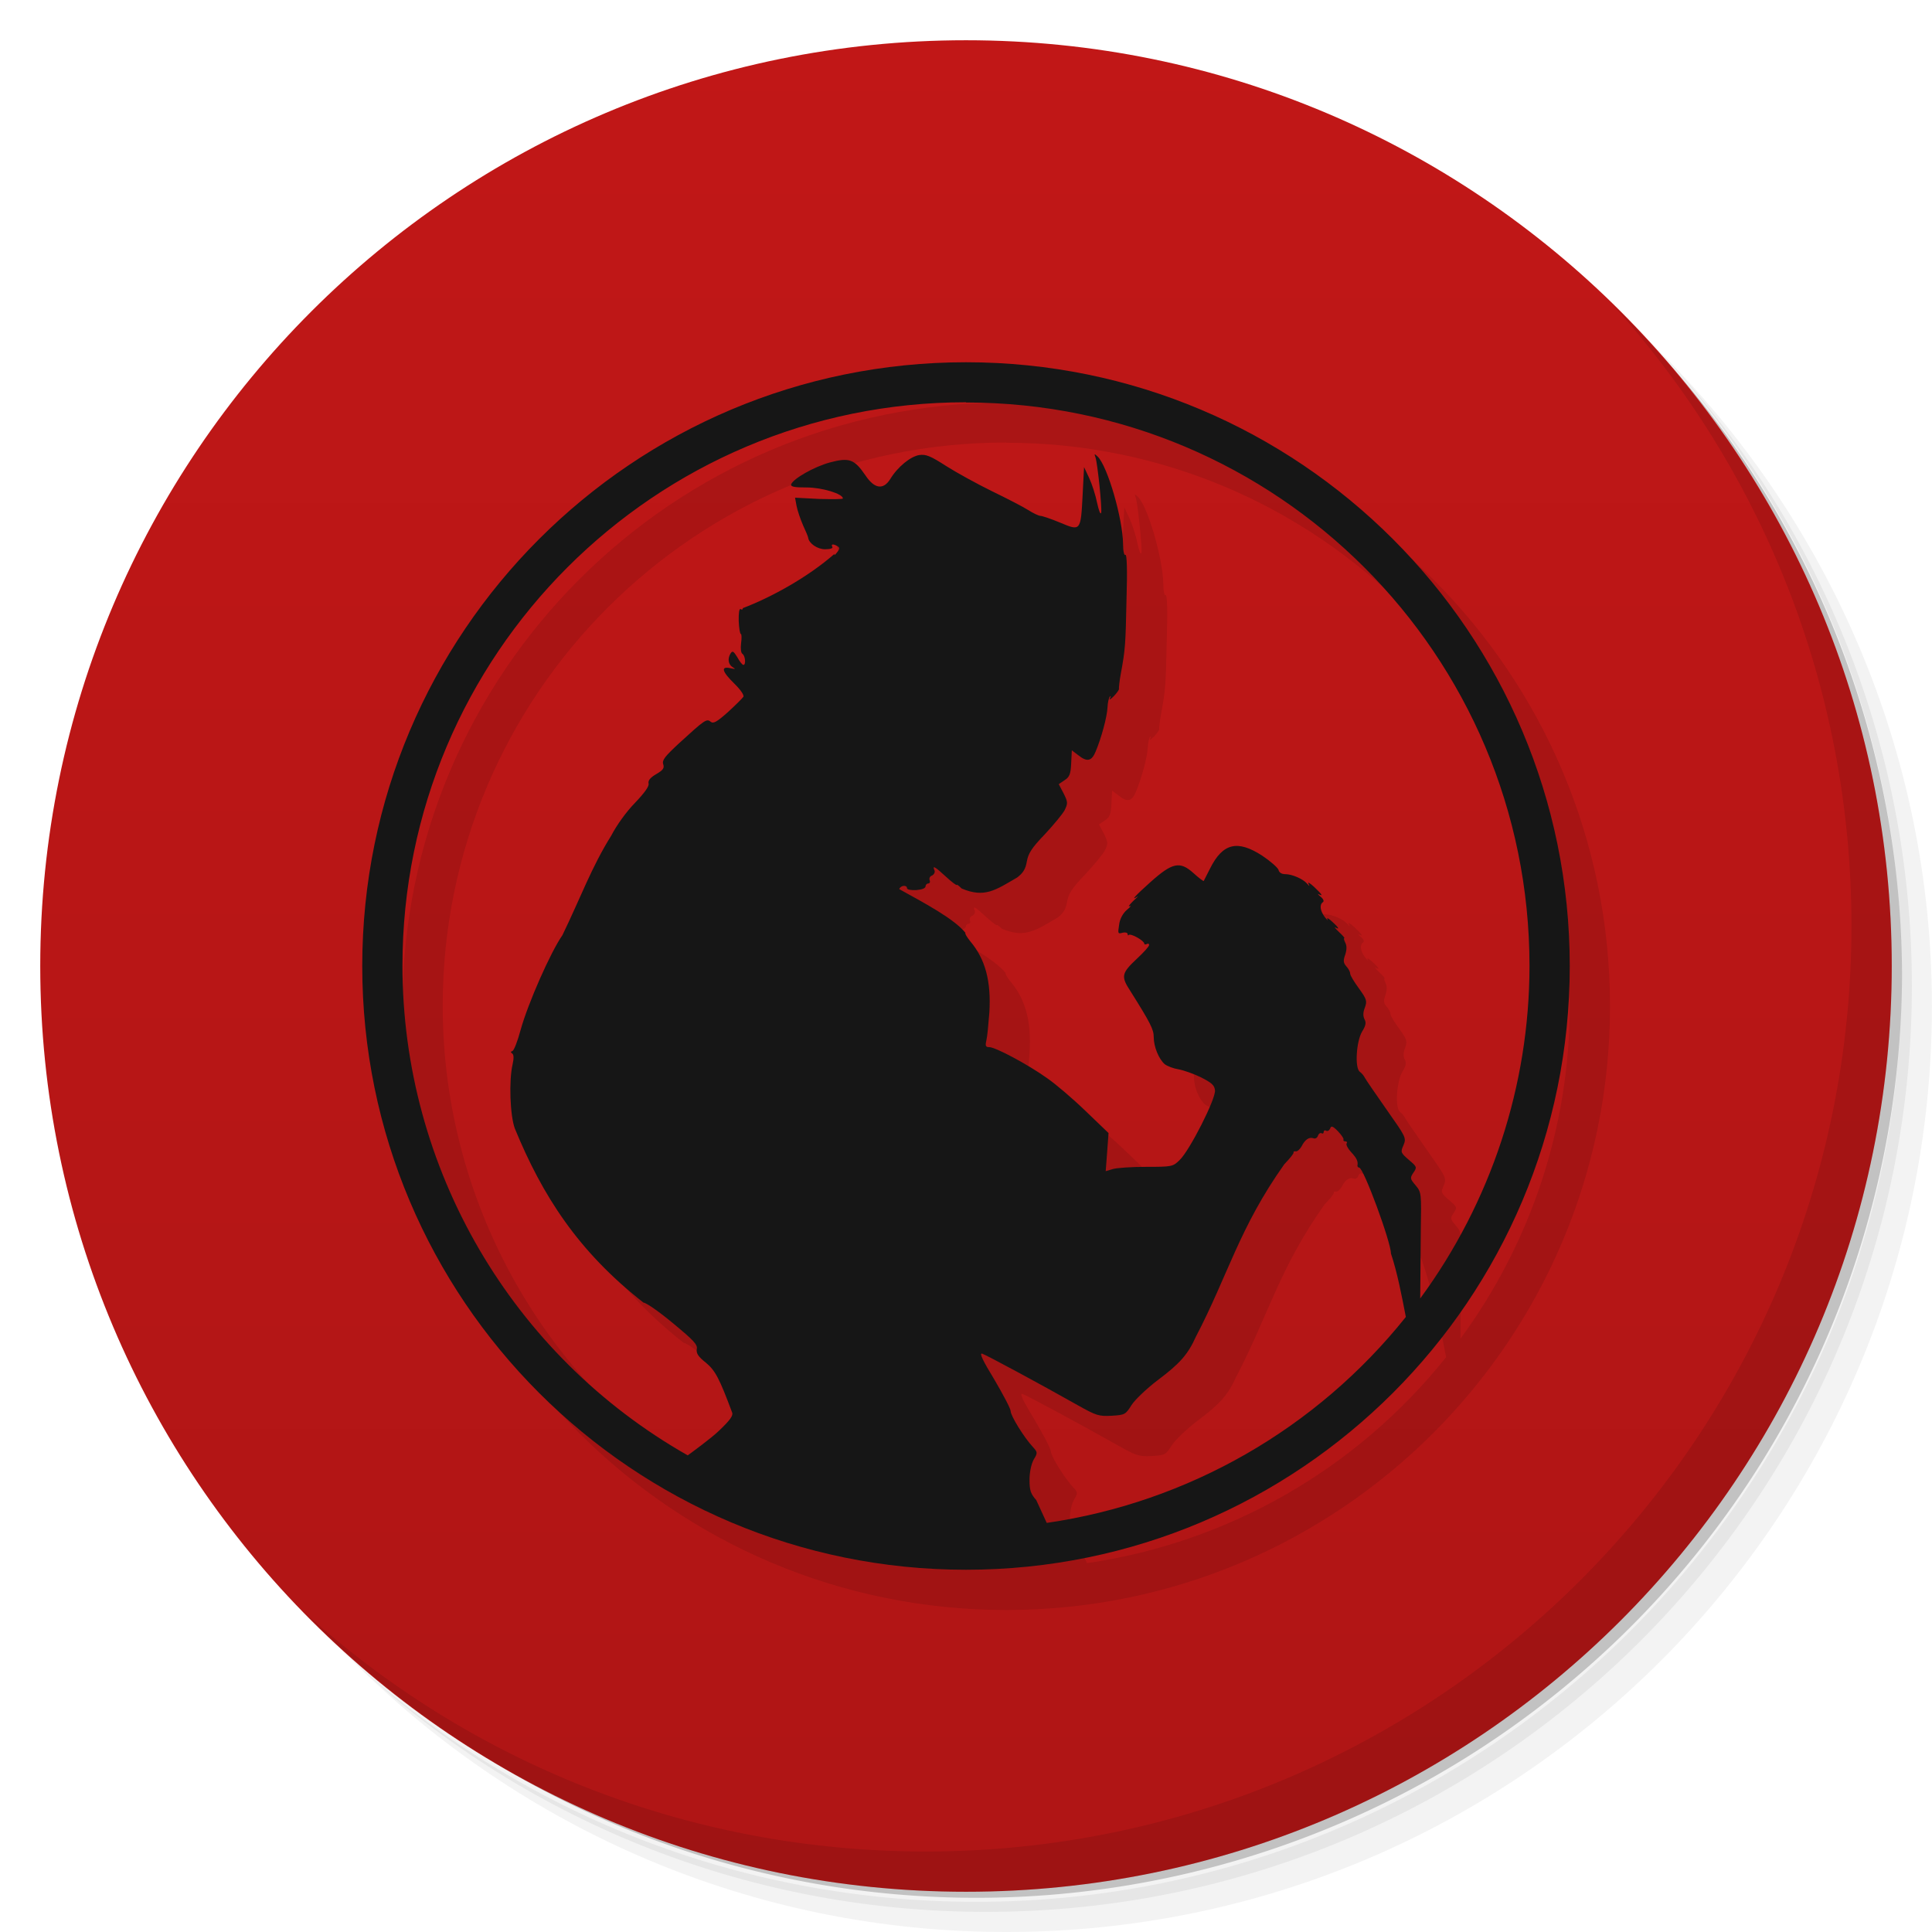 <svg xmlns="http://www.w3.org/2000/svg" version="1.1" viewBox="0 0 48 48">
 <defs>
  <linearGradient id="linearGradient3764" x2="47" gradientUnits="userSpaceOnUse" x1="1" gradientTransform="matrix(0 -1 1 0 -0 48)">
   <stop style="stop-color:#af1515" offset="0"/>
   <stop style="stop-color:#c11717" offset="1"/>
  </linearGradient>
 </defs>
 <path style="opacity:.05" d="m36.31 5c5.859 4.062 9.688 10.831 9.688 18.5 0 12.426-10.07 22.5-22.5 22.5-7.669 0-14.438-3.828-18.5-9.688 1.037 1.822 2.306 3.499 3.781 4.969 4.085 3.712 9.514 5.969 15.469 5.969 12.703 0 23-10.298 23-23 0-5.954-2.256-11.384-5.969-15.469-1.469-1.475-3.147-2.744-4.969-3.781zm4.969 3.781c3.854 4.113 6.219 9.637 6.219 15.719 0 12.703-10.297 23-23 23-6.081 0-11.606-2.364-15.719-6.219 4.16 4.144 9.883 6.719 16.219 6.719 12.703 0 23-10.298 23-23 0-6.335-2.575-12.06-6.719-16.219z"/>
 <path style="opacity:.1" d="m41.28 8.781c3.712 4.085 5.969 9.514 5.969 15.469 0 12.703-10.297 23-23 23-5.954 0-11.384-2.256-15.469-5.969 4.113 3.854 9.637 6.219 15.719 6.219 12.703 0 23-10.298 23-23 0-6.081-2.364-11.606-6.219-15.719z"/>
 <path style="opacity:.2" d="m31.25 2.375c8.615 3.154 14.75 11.417 14.75 21.13 0 12.426-10.07 22.5-22.5 22.5-9.708 0-17.971-6.135-21.12-14.75a23 23 0 0 0 44.875 -7 23 23 0 0 0 -16 -21.875z"/>
 <path style="fill:url(#linearGradient3764)" d="m24 1c12.703 0 23 10.297 23 23s-10.297 23-23 23-23-10.297-23-23 10.297-23 23-23z"/>
 <g style="fill-opacity:.098" transform="translate(1.001,1.001)"></g>
 <g transform="translate(1,1)"></g>
 <g style="fill:#101010">
  <path style="opacity:.1;fill:#000" d="m25 10c-8.284 0-15 6.716-15 15s6.716 15 15 15 15-6.716 15-15-6.716-15-15-15zm0 1c7.732 0 14 6.268 14 14-0.002 2.972-0.956 5.864-2.715 8.26l0.014-1.672c0.016-0.953 0.016-0.963-0.129-1.139-0.141-0.164-0.141-0.183-0.055-0.313 0.094-0.137 0.09-0.148-0.109-0.316-0.207-0.18-0.215-0.195-0.137-0.367 0.074-0.184 0.063-0.199-0.418-0.883-0.273-0.391-0.516-0.742-0.539-0.789s-0.074-0.115-0.129-0.154c-0.129-0.098-0.086-0.758 0.059-1 0.09-0.145 0.105-0.221 0.059-0.303-0.039-0.078-0.039-0.172 0.008-0.289 0.059-0.164 0.049-0.207-0.146-0.477-0.117-0.16-0.219-0.324-0.219-0.371 0-0.043-0.041-0.121-0.096-0.18-0.074-0.086-0.08-0.141-0.025-0.293 0.039-0.125 0.039-0.219 0-0.293-0.031-0.063-0.043-0.113-0.023-0.113 0.016 0-0.043-0.07-0.133-0.152-0.086-0.082-0.129-0.135-0.086-0.111 0.109 0.059 0.082 0-0.09-0.152-0.082-0.078-0.137-0.102-0.113-0.055 0.027 0.047-0.005 0.021-0.064-0.053-0.117-0.16-0.137-0.309-0.047-0.371 0.035-0.023 0.012-0.082-0.059-0.137-0.066-0.055-0.082-0.082-0.043-0.059 0.117 0.059 0.082 0.004-0.117-0.184-0.102-0.094-0.164-0.129-0.141-0.082 0.039 0.078 0.035 0.078-0.035 0-0.102-0.117-0.371-0.234-0.543-0.234-0.09 0-0.152-0.043-0.164-0.105-0.02-0.059-0.203-0.218-0.406-0.354-0.613-0.398-0.98-0.315-1.297 0.322-0.078 0.152-0.148 0.295-0.156 0.307-0.004 0.012-0.121-0.074-0.258-0.199-0.336-0.301-0.523-0.258-1.066 0.227-0.371 0.332-0.506 0.477-0.322 0.359 0.039-0.031-0.009 0.023-0.105 0.109-0.094 0.094-0.137 0.152-0.09 0.129s0.023 0.02-0.07 0.094c-0.102 0.09-0.176 0.23-0.191 0.371-0.035 0.215-0.031 0.23 0.086 0.195 0.063-0.016 0.125-0.002 0.125 0.033s0.02 0.043 0.027 0.023c0.055-0.047 0.387 0.145 0.387 0.215 0 0.023 0.02 0.027 0.059 0.012 0.035-0.02 0.061-0.012 0.061 0.023s-0.131 0.18-0.299 0.336c-0.387 0.363-0.406 0.441-0.168 0.805 0.504 0.801 0.582 0.958 0.582 1.146 0 0.242 0.126 0.543 0.271 0.672 0.066 0.051 0.219 0.109 0.344 0.129 0.129 0.023 0.383 0.113 0.559 0.199 0.266 0.137 0.336 0.195 0.348 0.324 0.023 0.207-0.629 1.494-0.879 1.732-0.168 0.164-0.191 0.168-0.836 0.168-0.363 0-0.734 0.025-0.832 0.057l-0.168 0.051 0.035-0.469 0.035-0.479-0.574-0.551c-0.316-0.305-0.746-0.671-0.953-0.813-0.488-0.348-1.285-0.77-1.434-0.77-0.094 0-0.105-0.031-0.074-0.168 0.023-0.086 0.051-0.398 0.074-0.695 0.047-0.77-0.098-1.324-0.477-1.77-0.082-0.105-0.137-0.191-0.117-0.207-0.279-0.345-0.991-0.725-1.645-1.086 0.035-0.098 0.193-0.109 0.193-0.023 0 0.035 0.105 0.055 0.234 0.047 0.141-0.012 0.227-0.047 0.227-0.094 0-0.035 0.031-0.07 0.066-0.07s0.055-0.035 0.035-0.082c-0.016-0.047 0.008-0.1 0.059-0.115 0.047-0.023 0.079-0.078 0.064-0.125-0.063-0.137 0.002-0.107 0.279 0.15 0.148 0.137 0.273 0.23 0.273 0.207 0-0.016 0.051 0.02 0.121 0.09 0.572 0.241 0.839 0.04 1.381-0.275 0.148-0.113 0.207-0.212 0.238-0.396 0.035-0.199 0.119-0.336 0.443-0.672 0.219-0.234 0.445-0.508 0.496-0.602 0.082-0.172 0.084-0.199-0.025-0.418l-0.121-0.23 0.145-0.098c0.121-0.078 0.152-0.148 0.164-0.422l0.016-0.32 0.16 0.121c0.219 0.176 0.332 0.148 0.43-0.086 0.145-0.344 0.285-0.863 0.297-1.105 0.004-0.125 0.035-0.238 0.059-0.266 0.027-0.023 0.027 0 0 0.047-0.023 0.047 0.018 0.023 0.1-0.059 0.078-0.082 0.137-0.168 0.125-0.184-0.004-0.023 0.012-0.184 0.043-0.355 0.117-0.629 0.121-0.746 0.145-1.867 0.023-0.73 0.008-1.125-0.027-1.102-0.031 0.023-0.059-0.086-0.059-0.277-0.008-0.617-0.383-1.926-0.633-2.168-0.082-0.074-0.086-0.074-0.051 0.027 0.051 0.156 0.164 1.246 0.141 1.371-0.02 0.059-0.059-0.055-0.102-0.246-0.039-0.195-0.129-0.473-0.199-0.621l-0.125-0.266-0.035 0.68c-0.047 0.914-0.047 0.914-0.559 0.699-0.223-0.094-0.449-0.168-0.488-0.168-0.043 0-0.182-0.066-0.311-0.148s-0.531-0.289-0.895-0.465c-0.367-0.18-0.879-0.461-1.137-0.625-0.395-0.254-0.504-0.297-0.672-0.273-0.215 0.035-0.539 0.297-0.719 0.598-0.172 0.273-0.391 0.242-0.613-0.09-0.277-0.406-0.402-0.453-0.887-0.324-0.387 0.105-0.91 0.402-0.961 0.543-0.016 0.063 0.09 0.078 0.387 0.078 0.375 0 0.898 0.156 0.898 0.273 0 0.02-0.262 0.02-0.594 0.012l-0.594-0.031 0.037 0.203c0.02 0.109 0.094 0.326 0.16 0.479 0.07 0.152 0.129 0.291 0.129 0.314 0.02 0.141 0.23 0.285 0.418 0.285 0.129 0 0.205-0.023 0.182-0.059-0.043-0.074 0.027-0.078 0.129-0.016 0.059 0.035 0.058 0.07-0.021 0.164-0.047 0.063-0.074 0.07-0.051 0.023 0.016-0.047-0.047 0.004-0.156 0.117-0.624 0.545-1.492 0.994-2.125 1.234 0 0.035-0.023 0.047-0.055 0.023-0.035-0.016-0.051 0.102-0.047 0.297 0.008 0.176 0.031 0.324 0.055 0.324 0.016 0 0.023 0.098 0.004 0.227-0.016 0.137-0.004 0.242 0.035 0.266 0.07 0.047 0.09 0.273 0.023 0.273-0.027 0-0.094-0.082-0.152-0.191-0.09-0.145-0.117-0.168-0.164-0.098-0.082 0.129-0.066 0.277 0.051 0.348 0.082 0.047 0.07 0.051-0.059 0.023-0.246-0.055-0.211 0.082 0.102 0.387 0.152 0.148 0.244 0.285 0.221 0.324-0.023 0.035-0.195 0.207-0.383 0.379-0.277 0.246-0.361 0.293-0.428 0.242-0.102-0.086-0.148-0.051-0.789 0.535-0.348 0.324-0.426 0.418-0.391 0.52 0.031 0.098-0.004 0.145-0.176 0.246-0.148 0.086-0.206 0.16-0.188 0.234 0.016 0.066-0.094 0.223-0.336 0.477-0.215 0.219-0.457 0.555-0.59 0.813-0.494 0.789-0.763 1.546-1.215 2.477-0.293 0.418-0.855 1.691-1.039 2.355-0.074 0.277-0.164 0.508-0.203 0.523-0.047 0.012-0.047 0.031-0.008 0.059 0.043 0.023 0.047 0.121 0.012 0.273-0.094 0.406-0.063 1.266 0.055 1.59 0.686 1.67 1.571 3.054 3.197 4.328 0.066 0 0.395 0.23 0.738 0.516 0.504 0.418 0.613 0.527 0.586 0.641-0.016 0.105 0.039 0.188 0.227 0.336 0.234 0.195 0.336 0.391 0.652 1.238 0.031 0.074-0.051 0.191-0.328 0.453-0.183 0.179-0.684 0.544-0.775 0.611-4.378-2.485-7.086-7.13-7.088-12.164-0.002-7.732 6.268-14 14-14m9.105 18c0.028 0.009 0.07 0.043 0.133 0.107 0.09 0.094 0.15 0.184 0.143 0.207l-0.002 0.002c-0.012 0.027 0.012 0.047 0.047 0.047s0.055 0.023 0.031 0.051c-0.02 0.031 0.035 0.135 0.117 0.221 0.137 0.148 0.172 0.227 0.152 0.332 0 0.027 0.02 0.047 0.043 0.047 0.109 0 0.793 1.859 0.789 2.133 0.158 0.469 0.268 1.047 0.371 1.578-2.217 2.776-5.406 4.605-8.922 5.117l-0.26-0.566c-0.137-0.156-0.168-0.238-0.168-0.504 0-0.191 0.043-0.387 0.102-0.5 0.102-0.168 0.102-0.185-0.016-0.314-0.219-0.234-0.555-0.777-0.555-0.895 0-0.059-0.184-0.406-0.406-0.785-0.289-0.473-0.379-0.664-0.301-0.641 0.105 0.035 1.406 0.734 2.367 1.277 0.473 0.266 0.531 0.281 0.848 0.266 0.332-0.02 0.348-0.031 0.496-0.266 0.082-0.129 0.371-0.406 0.648-0.617 0.555-0.414 0.754-0.645 0.949-1.078 0.799-1.527 1.075-2.705 2.199-4.289 0.129-0.133 0.234-0.262 0.23-0.289-0.012-0.023 0.012-0.035 0.051-0.031 0.035 0.012 0.103-0.047 0.146-0.121 0.086-0.172 0.191-0.242 0.297-0.203 0.043 0.02 0.096-0.012 0.111-0.063 0.02-0.055 0.061-0.08 0.092-0.061 0.027 0.016 0.051 0.002 0.051-0.033s0.031-0.051 0.059-0.031c0.035 0.02 0.078-0.004 0.102-0.055 0.011-0.037 0.026-0.052 0.055-0.043z"/>
  <path style="fill:#161616" d="m24 9c-8.284 0-15 6.716-15 15s6.716 15 15 15 15-6.716 15-15-6.716-15-15-15m0 1c7.732 0 14 6.268 14 14-0.002 2.972-0.956 5.864-2.715 8.26l0.014-1.672c0.016-0.953 0.016-0.963-0.129-1.139-0.141-0.164-0.141-0.183-0.055-0.313 0.094-0.137 0.09-0.148-0.109-0.316-0.207-0.18-0.215-0.195-0.137-0.367 0.074-0.184 0.063-0.199-0.418-0.883-0.273-0.391-0.516-0.742-0.539-0.789s-0.074-0.115-0.129-0.154c-0.129-0.098-0.086-0.758 0.059-1 0.09-0.145 0.105-0.221 0.059-0.303-0.039-0.078-0.039-0.172 0.008-0.289 0.059-0.164 0.049-0.207-0.146-0.477-0.117-0.16-0.219-0.324-0.219-0.371 0-0.043-0.041-0.121-0.096-0.18-0.074-0.086-0.08-0.141-0.025-0.293 0.039-0.125 0.039-0.219 0-0.293-0.031-0.063-0.043-0.113-0.023-0.113 0.016 0-0.043-0.07-0.133-0.152-0.086-0.082-0.129-0.135-0.086-0.111 0.109 0.059 0.082 0-0.09-0.152-0.082-0.078-0.137-0.102-0.113-0.055 0.027 0.047-0.005 0.021-0.064-0.053-0.117-0.16-0.137-0.309-0.047-0.371 0.035-0.023 0.012-0.082-0.059-0.137-0.066-0.055-0.082-0.082-0.043-0.059 0.117 0.059 0.082 0.004-0.117-0.184-0.102-0.094-0.164-0.129-0.141-0.082 0.039 0.078 0.035 0.078-0.035 0-0.102-0.117-0.371-0.234-0.543-0.234-0.09 0-0.152-0.043-0.164-0.105-0.02-0.059-0.203-0.218-0.406-0.354-0.613-0.398-0.98-0.315-1.297 0.322-0.078 0.152-0.148 0.295-0.156 0.307-0.004 0.012-0.121-0.074-0.258-0.199-0.336-0.301-0.523-0.258-1.066 0.227-0.371 0.332-0.506 0.477-0.322 0.359 0.039-0.031-0.009 0.023-0.105 0.109-0.094 0.094-0.137 0.152-0.09 0.129s0.023 0.02-0.07 0.094c-0.102 0.09-0.176 0.23-0.191 0.371-0.035 0.215-0.031 0.23 0.086 0.195 0.063-0.016 0.125-0.002 0.125 0.033s0.02 0.043 0.027 0.023c0.055-0.047 0.387 0.145 0.387 0.215 0 0.023 0.02 0.027 0.059 0.012 0.035-0.02 0.061-0.012 0.061 0.023s-0.131 0.18-0.299 0.336c-0.387 0.363-0.406 0.441-0.168 0.805 0.504 0.801 0.582 0.958 0.582 1.146 0 0.242 0.126 0.543 0.271 0.672 0.066 0.051 0.219 0.109 0.344 0.129 0.129 0.023 0.383 0.113 0.559 0.199 0.266 0.137 0.336 0.195 0.348 0.324 0.023 0.207-0.629 1.494-0.879 1.732-0.168 0.164-0.191 0.168-0.836 0.168-0.363 0-0.734 0.025-0.832 0.057l-0.168 0.051 0.035-0.469 0.035-0.479-0.574-0.551c-0.316-0.305-0.746-0.671-0.953-0.813-0.488-0.348-1.285-0.77-1.434-0.77-0.094 0-0.105-0.031-0.074-0.168 0.023-0.086 0.051-0.398 0.074-0.695 0.047-0.77-0.098-1.324-0.477-1.77-0.082-0.105-0.137-0.191-0.117-0.207-0.279-0.345-0.991-0.725-1.645-1.086 0.035-0.098 0.193-0.109 0.193-0.023 0 0.035 0.105 0.055 0.234 0.047 0.141-0.012 0.227-0.047 0.227-0.094 0-0.035 0.031-0.07 0.066-0.07s0.055-0.035 0.035-0.082c-0.016-0.047 0.008-0.1 0.059-0.115 0.047-0.023 0.079-0.078 0.064-0.125-0.063-0.137 0.002-0.107 0.279 0.15 0.148 0.137 0.273 0.23 0.273 0.207 0-0.016 0.051 0.02 0.121 0.09 0.572 0.241 0.839 0.04 1.381-0.275 0.148-0.113 0.207-0.212 0.238-0.396 0.035-0.199 0.119-0.336 0.443-0.672 0.219-0.234 0.445-0.508 0.496-0.602 0.082-0.172 0.084-0.199-0.025-0.418l-0.121-0.23 0.145-0.098c0.121-0.078 0.152-0.148 0.164-0.422l0.016-0.32 0.16 0.121c0.219 0.176 0.332 0.148 0.43-0.086 0.145-0.344 0.285-0.863 0.297-1.105 0.004-0.125 0.035-0.238 0.059-0.266 0.027-0.023 0.027 0 0 0.047-0.023 0.047 0.018 0.023 0.1-0.059 0.078-0.082 0.137-0.168 0.125-0.184-0.004-0.023 0.012-0.184 0.043-0.355 0.117-0.629 0.121-0.746 0.145-1.867 0.023-0.73 0.008-1.125-0.027-1.102-0.031 0.023-0.059-0.086-0.059-0.277-0.008-0.617-0.383-1.926-0.633-2.168-0.082-0.074-0.086-0.074-0.051 0.027 0.051 0.156 0.164 1.246 0.141 1.371-0.02 0.059-0.059-0.055-0.102-0.246-0.039-0.195-0.129-0.473-0.199-0.621l-0.125-0.266-0.035 0.68c-0.047 0.914-0.047 0.914-0.559 0.699-0.223-0.094-0.449-0.168-0.488-0.168-0.043 0-0.182-0.066-0.311-0.148s-0.531-0.289-0.895-0.465c-0.367-0.18-0.879-0.461-1.137-0.625-0.395-0.254-0.504-0.297-0.672-0.273-0.215 0.035-0.539 0.297-0.719 0.598-0.172 0.273-0.391 0.242-0.613-0.09-0.277-0.406-0.402-0.453-0.887-0.324-0.387 0.105-0.91 0.402-0.961 0.543-0.016 0.063 0.09 0.078 0.387 0.078 0.375 0 0.898 0.156 0.898 0.273 0 0.02-0.262 0.02-0.594 0.012l-0.594-0.031 0.037 0.203c0.02 0.109 0.094 0.326 0.16 0.479 0.07 0.152 0.129 0.291 0.129 0.314 0.02 0.141 0.23 0.285 0.418 0.285 0.129 0 0.205-0.023 0.182-0.059-0.043-0.074 0.027-0.078 0.129-0.016 0.059 0.035 0.058 0.07-0.021 0.164-0.047 0.063-0.074 0.07-0.051 0.023-0.677 0.593-1.589 1.088-2.281 1.351 0 0.035-0.023 0.047-0.055 0.023-0.035-0.016-0.051 0.102-0.047 0.297 0.008 0.176 0.031 0.324 0.055 0.324 0.016 0 0.023 0.098 0.004 0.227-0.016 0.137-0.004 0.242 0.035 0.266 0.07 0.047 0.09 0.273 0.023 0.273-0.027 0-0.094-0.082-0.152-0.191-0.09-0.145-0.117-0.168-0.164-0.098-0.082 0.129-0.066 0.277 0.051 0.348 0.082 0.047 0.07 0.051-0.059 0.023-0.246-0.055-0.211 0.082 0.102 0.387 0.152 0.148 0.244 0.285 0.221 0.324-0.023 0.035-0.195 0.207-0.383 0.379-0.277 0.246-0.361 0.293-0.428 0.242-0.102-0.086-0.148-0.051-0.789 0.535-0.348 0.324-0.426 0.418-0.391 0.52 0.031 0.098-0.004 0.145-0.176 0.246-0.148 0.086-0.206 0.16-0.188 0.234 0.016 0.066-0.094 0.223-0.336 0.477-0.215 0.219-0.457 0.555-0.59 0.813-0.494 0.789-0.763 1.546-1.215 2.477-0.293 0.418-0.855 1.691-1.039 2.355-0.074 0.277-0.164 0.508-0.203 0.523-0.047 0.012-0.047 0.031-0.008 0.059 0.043 0.023 0.047 0.121 0.012 0.273-0.094 0.406-0.063 1.266 0.055 1.59 0.686 1.67 1.571 3.054 3.197 4.328 0.066 0 0.395 0.23 0.738 0.516 0.504 0.418 0.613 0.527 0.586 0.641-0.016 0.105 0.039 0.188 0.227 0.336 0.234 0.195 0.336 0.391 0.652 1.238 0.031 0.074-0.051 0.191-0.328 0.453-0.183 0.179-0.684 0.544-0.775 0.611-4.378-2.485-7.086-7.13-7.088-12.164-0.002-7.732 6.268-14 14-14m9.105 18c0.028 0.009 0.07 0.043 0.133 0.107 0.09 0.094 0.15 0.184 0.143 0.207l-0.002 0.002c-0.012 0.027 0.012 0.047 0.047 0.047s0.055 0.023 0.031 0.051c-0.02 0.031 0.035 0.135 0.117 0.221 0.137 0.148 0.172 0.227 0.152 0.332 0 0.027 0.02 0.047 0.043 0.047 0.109 0 0.793 1.859 0.789 2.133 0.158 0.469 0.268 1.047 0.371 1.578-2.217 2.776-5.406 4.605-8.922 5.117l-0.26-0.566c-0.137-0.156-0.168-0.238-0.168-0.504 0-0.191 0.043-0.387 0.102-0.5 0.102-0.168 0.102-0.185-0.016-0.314-0.219-0.234-0.555-0.777-0.555-0.895 0-0.059-0.184-0.406-0.406-0.785-0.289-0.473-0.379-0.664-0.301-0.641 0.105 0.035 1.406 0.734 2.367 1.277 0.473 0.266 0.531 0.281 0.848 0.266 0.332-0.02 0.348-0.031 0.496-0.266 0.082-0.129 0.371-0.406 0.648-0.617 0.555-0.414 0.754-0.645 0.949-1.078 0.799-1.527 1.075-2.705 2.199-4.289 0.129-0.133 0.234-0.262 0.23-0.289-0.012-0.023 0.012-0.035 0.051-0.031 0.035 0.012 0.103-0.047 0.146-0.121 0.086-0.172 0.191-0.242 0.297-0.203 0.043 0.02 0.096-0.012 0.111-0.063 0.02-0.055 0.061-0.08 0.092-0.061 0.027 0.016 0.051 0.002 0.051-0.033s0.031-0.051 0.059-0.031c0.035 0.02 0.078-0.004 0.102-0.055 0.011-0.037 0.026-0.052 0.055-0.043z"/>
 </g>
 <path style="opacity:.1" d="m40.03 7.531c3.712 4.084 5.969 9.514 5.969 15.469 0 12.703-10.297 23-23 23-5.954 0-11.384-2.256-15.469-5.969 4.178 4.291 10.01 6.969 16.469 6.969 12.703 0 23-10.298 23-23 0-6.462-2.677-12.291-6.969-16.469z"/>
</svg>
